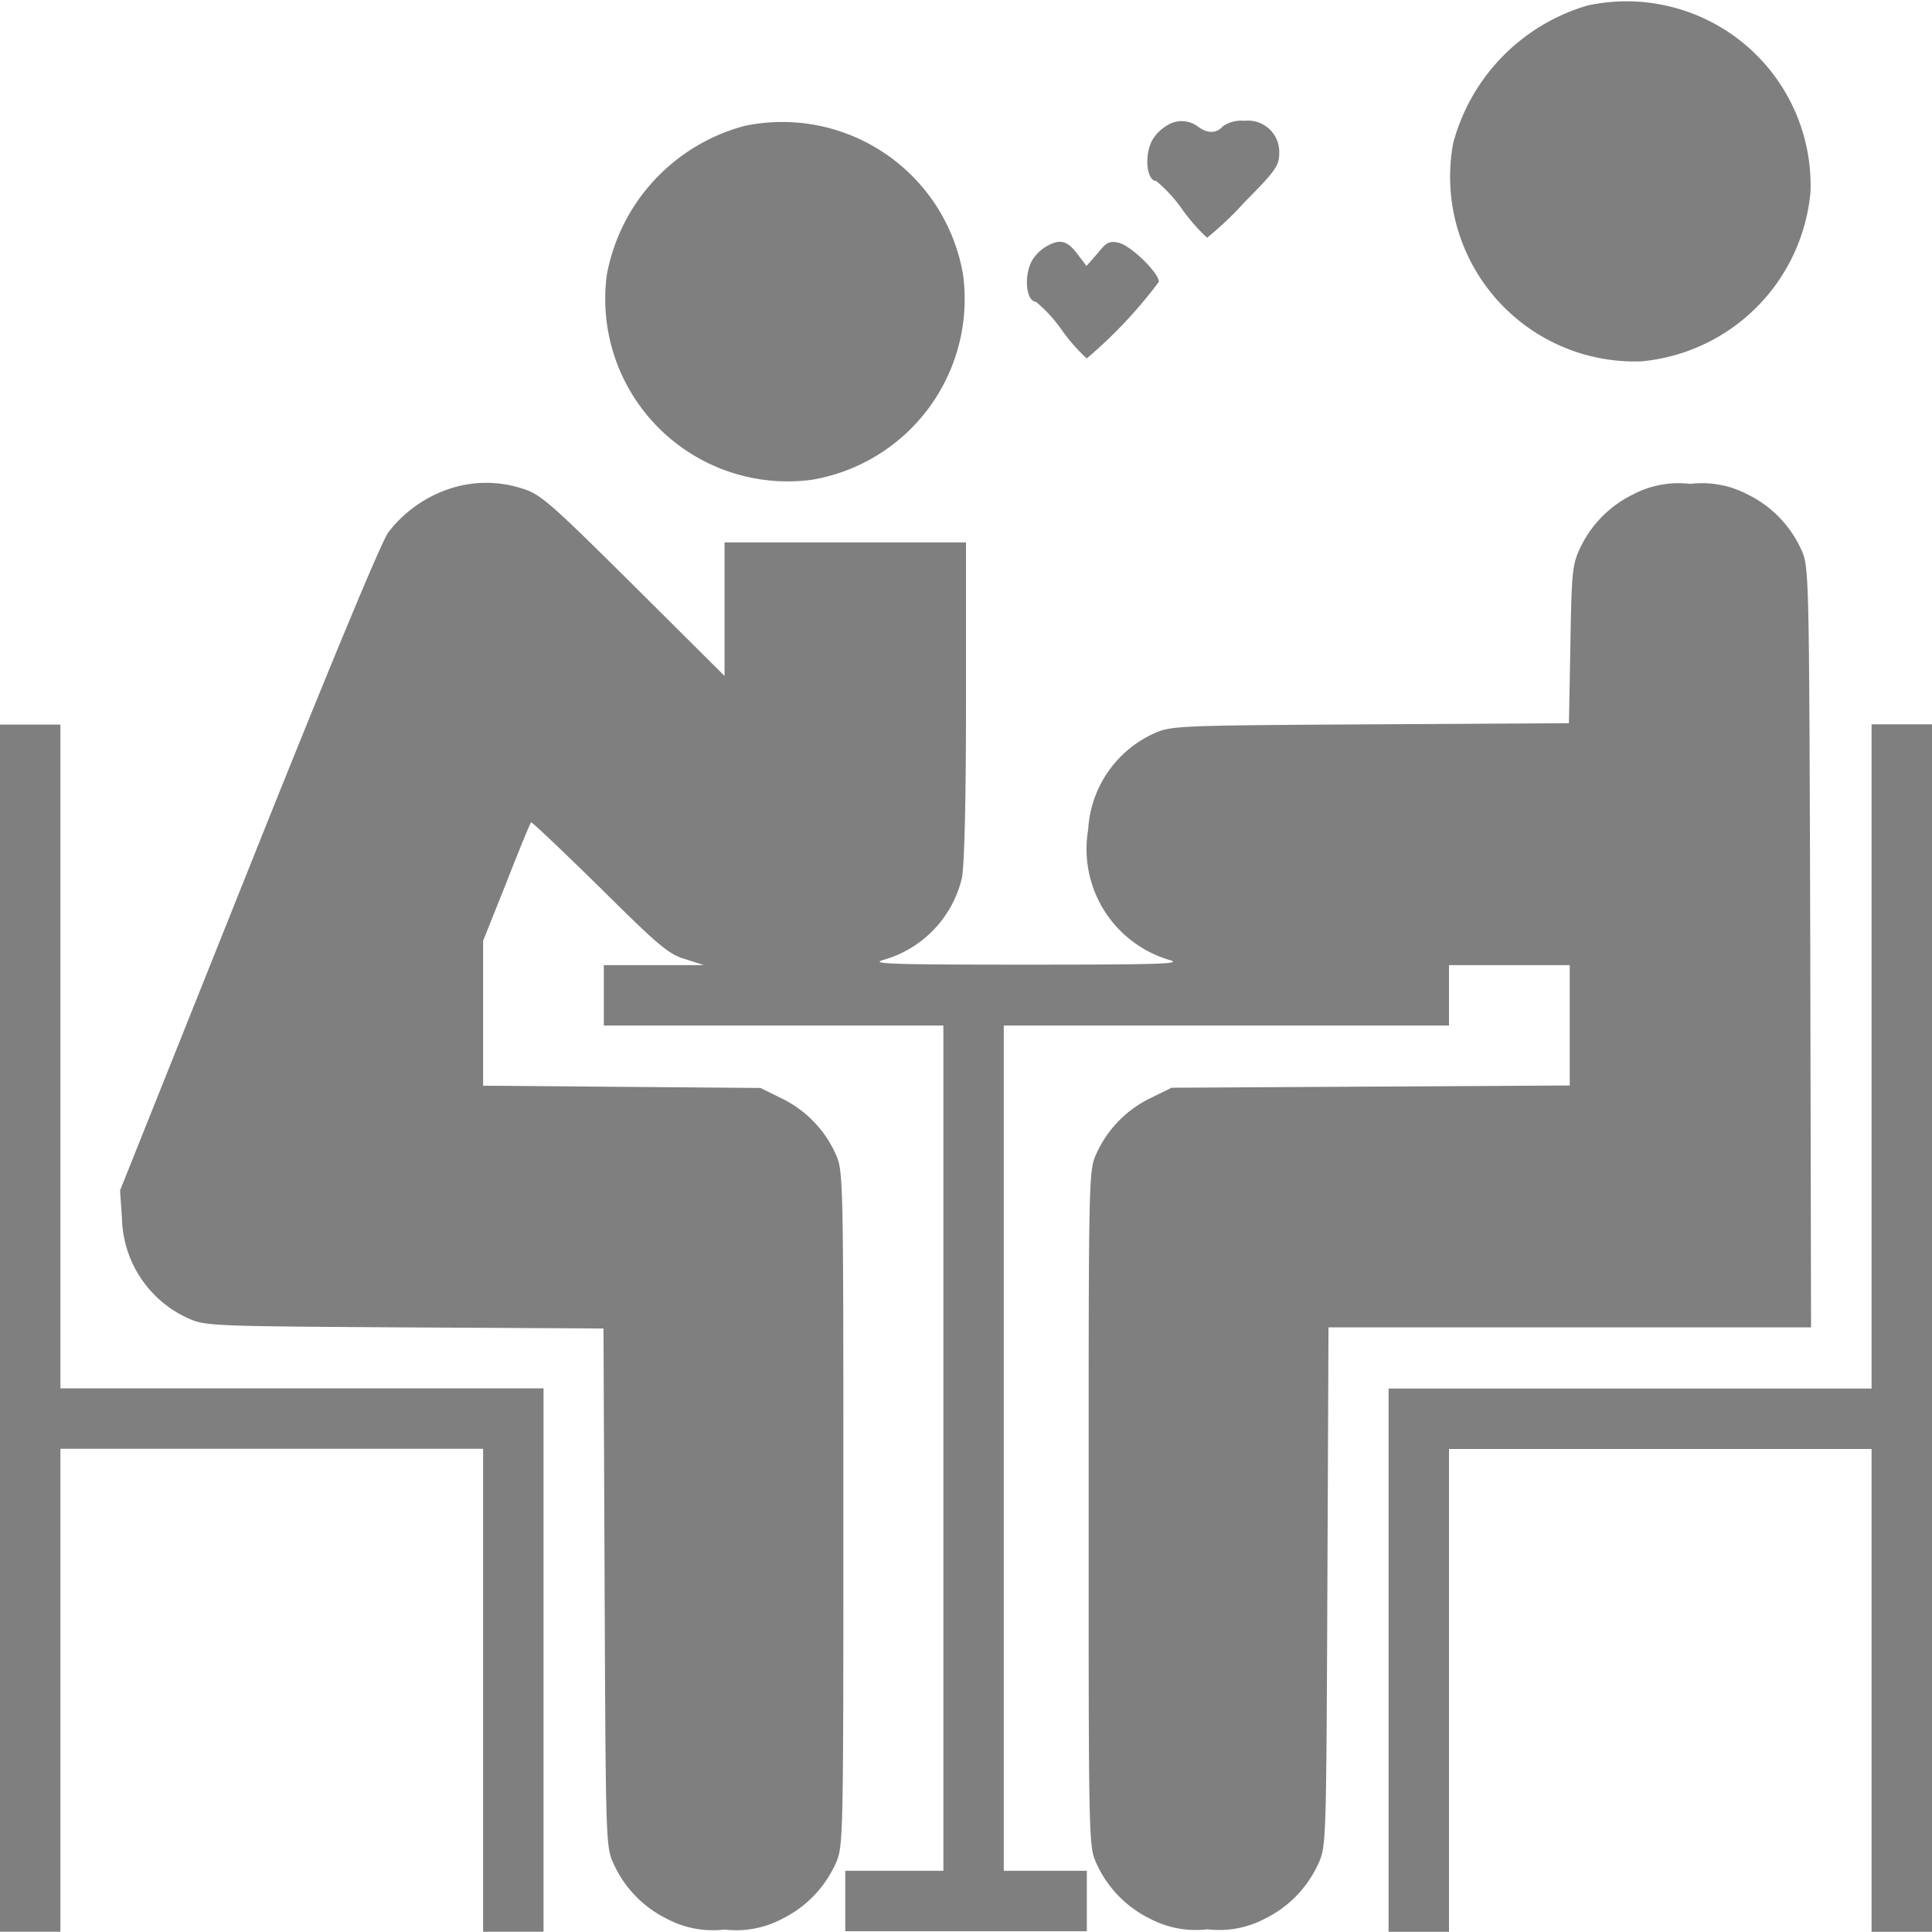 <svg xmlns="http://www.w3.org/2000/svg" width="17.172" height="17.171" viewBox="0 0 17.172 17.171">
  <g id="_8f38ea7021f52d9c064bb5225ea9632b" data-name="8f38ea7021f52d9c064bb5225ea9632b" transform="translate(-10 -10.034)" opacity="0.5">
    <g id="Group_15479" data-name="Group 15479" transform="translate(10 10.034)">
      <path id="Path_11945" data-name="Path 11945" d="M746.277-501.917a1.742,1.742,0,0,0-1.194,1.224,1.642,1.642,0,0,0,1.67,1.939,1.662,1.662,0,0,0,1.506-1.506A1.636,1.636,0,0,0,746.277-501.917Z" transform="translate(-732.167 501.966)"/>
      <path id="Path_11946" data-name="Path 11946" d="M317.858-440.424a1.686,1.686,0,0,0-1.224,1.321,1.622,1.622,0,0,0,1.818,1.825A1.629,1.629,0,0,0,319.8-439.1,1.63,1.63,0,0,0,317.858-440.424Z" transform="translate(-311.24 441.543)"/>
      <path id="Path_11947" data-name="Path 11947" d="M592.147-440.723a.366.366,0,0,0-.124.124c-.074.134-.054.362.034.366a1.3,1.3,0,0,1,.231.252,1.606,1.606,0,0,0,.221.252,2.971,2.971,0,0,0,.332-.315c.275-.278.309-.325.309-.436a.278.278,0,0,0-.312-.288.284.284,0,0,0-.191.05c-.054.064-.138.064-.221,0A.24.24,0,0,0,592.147-440.723Z" transform="translate(-581.78 441.842)"/>
      <path id="Path_11948" data-name="Path 11948" d="M530.9-379.262a.366.366,0,0,0-.124.124c-.074.134-.054.362.034.366a1.293,1.293,0,0,1,.231.252,1.606,1.606,0,0,0,.221.252,4.111,4.111,0,0,0,.641-.681c0-.08-.241-.315-.352-.346-.084-.02-.111-.01-.191.091l-.1.114-.084-.111C531.085-379.319,531.021-379.332,530.9-379.262Z" transform="translate(-521.603 381.454)"/>
      <path id="Path_11949" data-name="Path 11949" d="M73.768-256.79a1.136,1.136,0,0,0-.513.376c-.057.07-.533,1.217-1.238,2.982l-1.147,2.868.017.245a1,1,0,0,0,.59.892c.151.067.2.07,1.922.08l1.768.01.01,2.3c.01,2.261.01,2.308.08,2.458a1.009,1.009,0,0,0,.476.49.871.871,0,0,0,.51.094.87.87,0,0,0,.51-.094,1.009,1.009,0,0,0,.476-.49c.07-.154.07-.174.07-3.156s0-3-.07-3.156a1.008,1.008,0,0,0-.476-.49l-.191-.094-1.231-.01-1.234-.01v-1.288l.208-.52c.111-.285.211-.527.218-.533s.278.252.607.574c.52.517.617.6.761.641l.168.054h-.443l-.446,0v.537h3.018v7.513h-.872v.537h2.147v-.537h-.738v-7.513h3.957v-.537h1.073v1.07l-1.768.01-1.771.01-.191.094a1.009,1.009,0,0,0-.476.49c-.07.154-.07.174-.07,3.156s0,3,.07,3.156a1.009,1.009,0,0,0,.476.49.87.87,0,0,0,.51.094.87.87,0,0,0,.51-.094,1.009,1.009,0,0,0,.476-.49c.07-.151.07-.2.08-2.458l.01-2.308H85.9l-.007-3.381c-.01-3.354-.01-3.377-.08-3.532a1.009,1.009,0,0,0-.476-.49.87.87,0,0,0-.51-.094.87.87,0,0,0-.51.094,1.008,1.008,0,0,0-.476.49c-.064.138-.07.228-.08.849l-.013.694-1.764.01c-1.717.01-1.771.013-1.922.08a1,1,0,0,0-.587.855,1.028,1.028,0,0,0,.714,1.157c.138.037-.037.044-1.264.044s-1.4-.007-1.264-.044a.994.994,0,0,0,.691-.724c.023-.107.037-.691.037-1.576v-1.409H76.243v1.187l-.812-.808c-.761-.755-.828-.812-1-.862A1.034,1.034,0,0,0,73.768-256.79Z" transform="translate(-69.803 261.145)"/>
      <path id="Path_11950" data-name="Path 11950" d="M10-129.164v5.366h.537v-4.293h3.757v4.293h.537v-4.83H10.537v-5.9H10Z" transform="translate(-10 140.968)"/>
      <path id="Path_11951" data-name="Path 11951" d="M718.663-131.578v2.952H714.37v4.83h.537v-4.293h3.756v4.293h.537V-134.53h-.537v2.952Z" transform="translate(-702.028 140.968)"/>
    </g>
  </g>
</svg>
